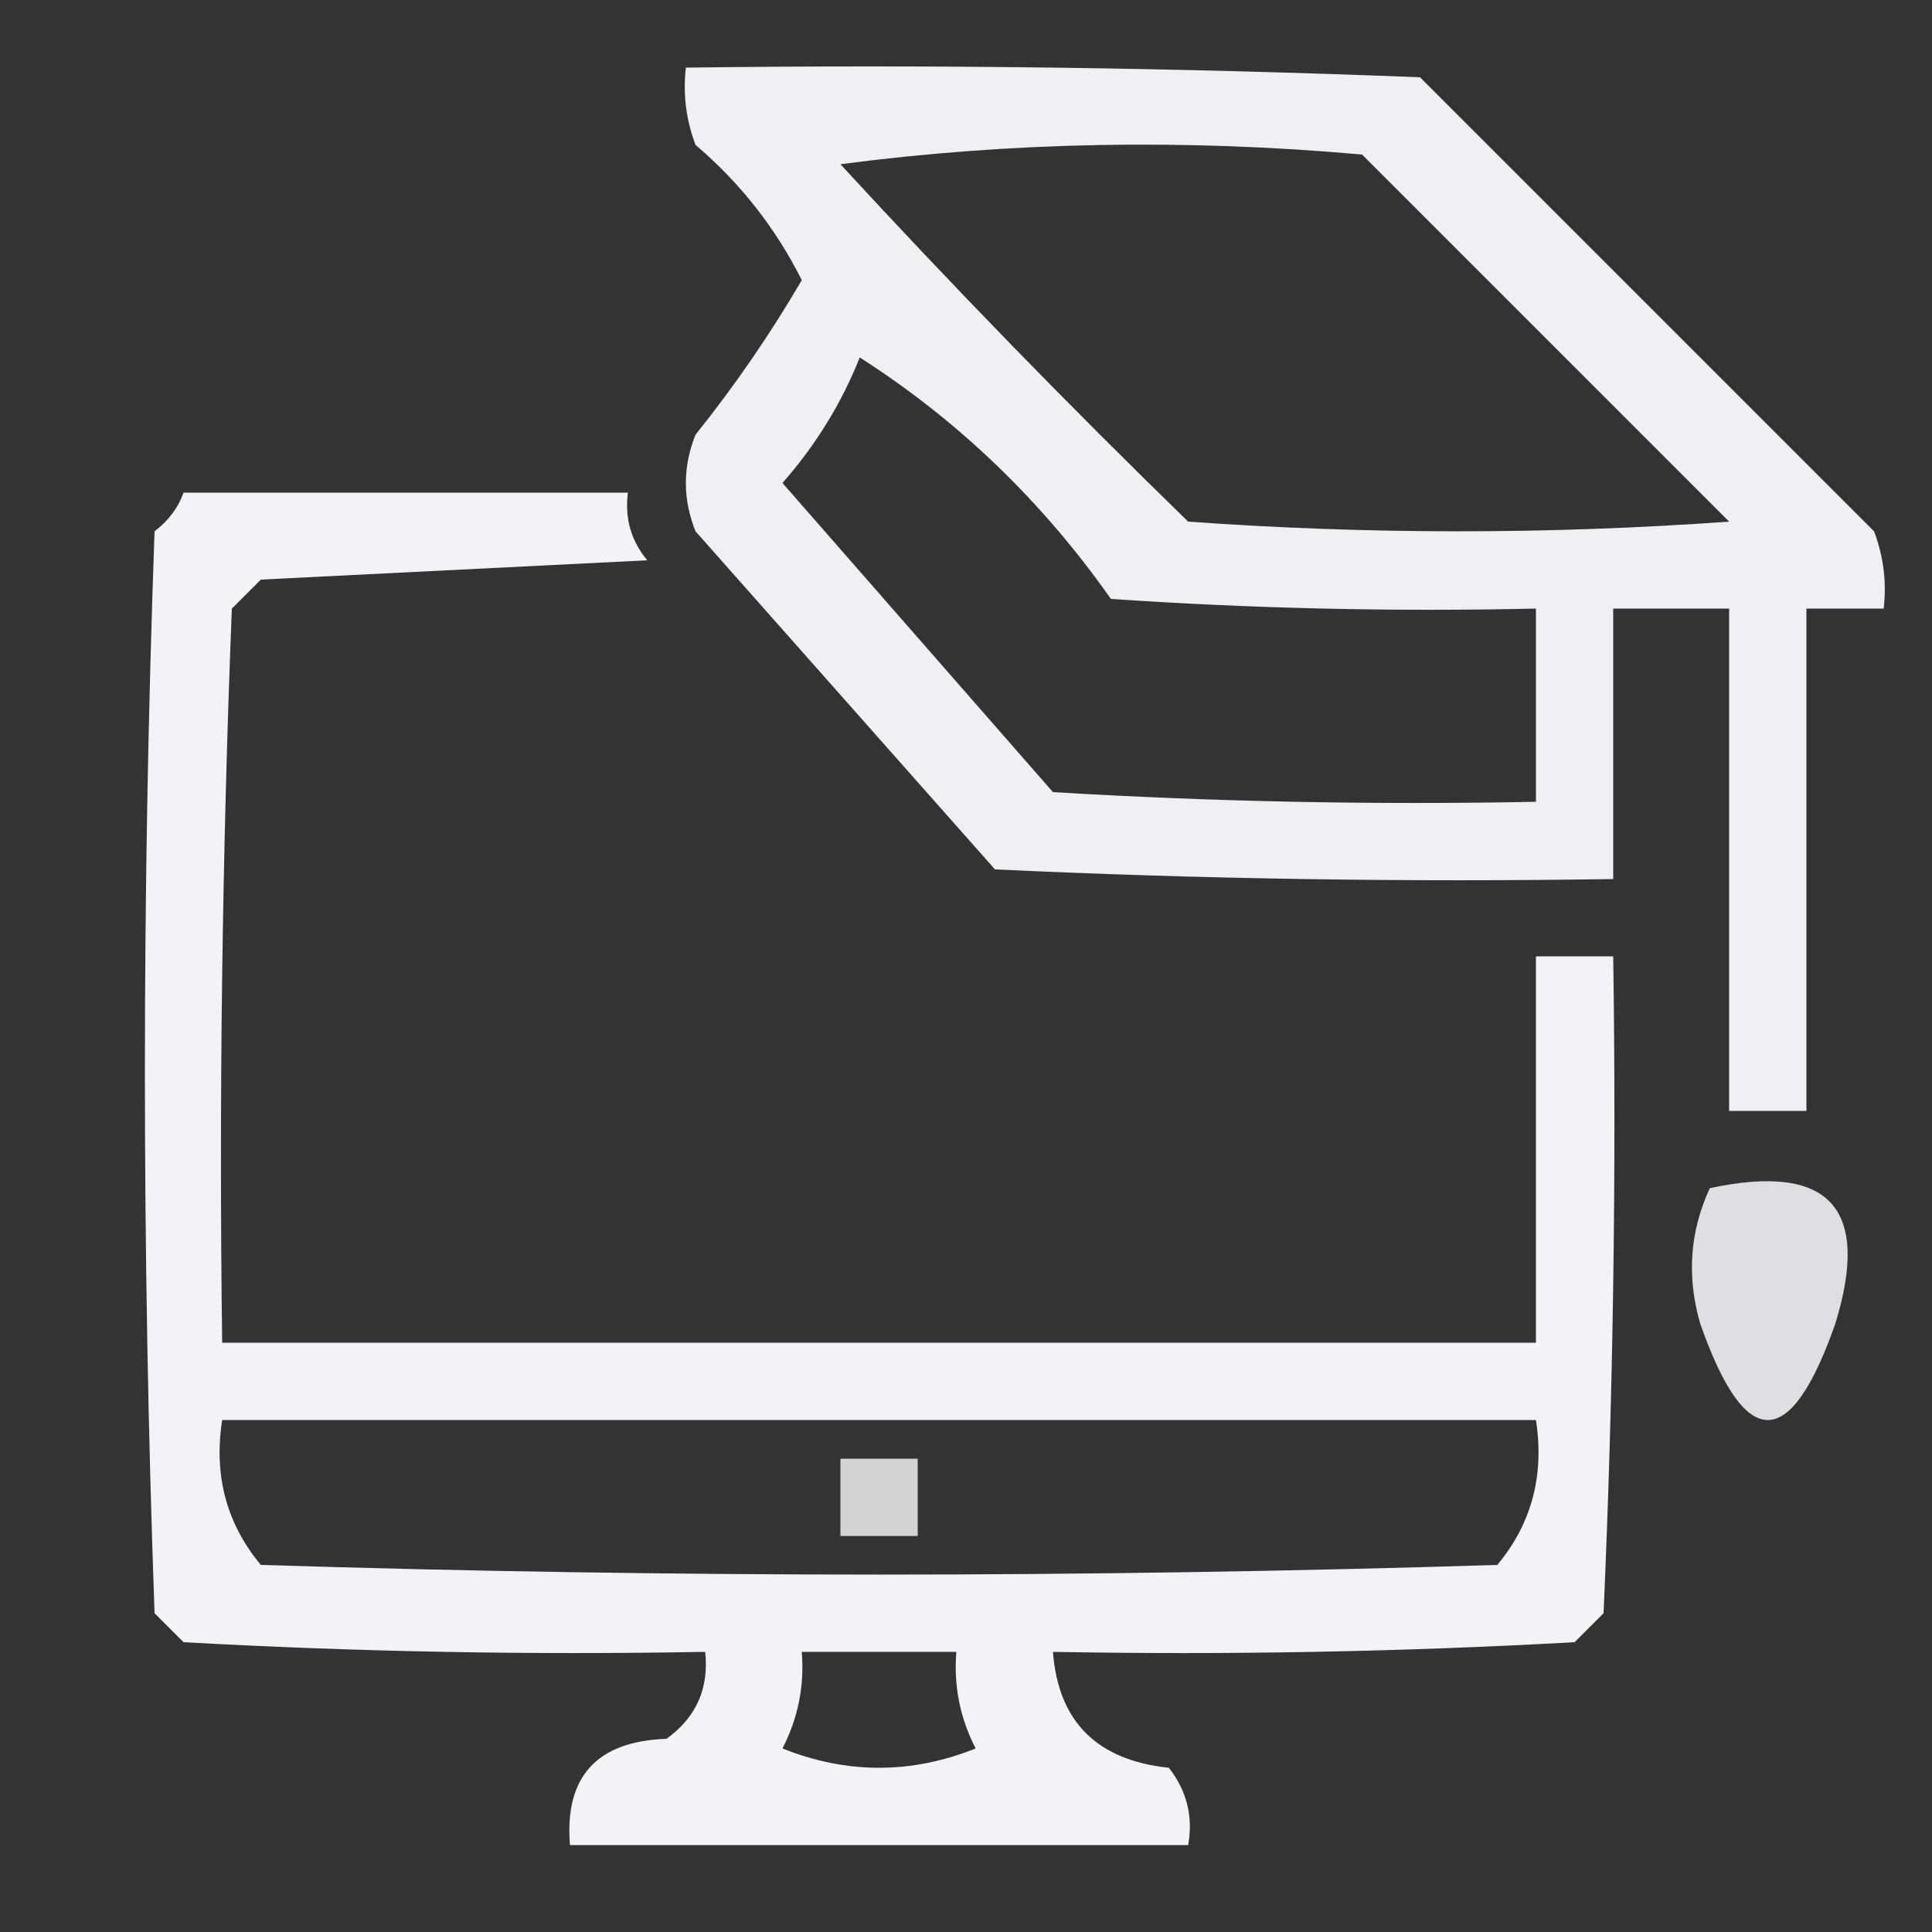 <?xml version="1.0" encoding="UTF-8"?>
<!DOCTYPE svg PUBLIC "-//W3C//DTD SVG 1.1//EN" "http://www.w3.org/Graphics/SVG/1.1/DTD/svg11.dtd">
<svg xmlns="http://www.w3.org/2000/svg" version="1.1" class="ionicon" viewBox="0 0 100 100" style="shape-rendering:geometricPrecision; text-rendering:geometricPrecision; image-rendering:optimizeQuality; fill-rule:evenodd; clip-rule:evenodd" xmlns:xlink="http://www.w3.org/1999/xlink">
<rect x="0" y="0" width="100" height="100" fill="#333333" stroke="none"/>
<g><path style="opacity:0.968" fill="#f4f5f8" d="M 35.5,3.5 C 48.171,3.333 60.838,3.5 73.5,4C 81.333,11.833 89.167,19.667 97,27.5C 97.49,28.793 97.657,30.127 97.5,31.5C 96.167,31.5 94.833,31.5 93.5,31.5C 93.5,40.167 93.5,48.833 93.5,57.5C 92.167,57.5 90.833,57.5 89.5,57.5C 89.5,48.833 89.5,40.167 89.5,31.5C 87.5,31.5 85.5,31.5 83.5,31.5C 83.5,36.167 83.5,40.833 83.5,45.5C 72.828,45.666 62.161,45.5 51.5,45C 46.333,39.167 41.167,33.333 36,27.5C 35.333,25.833 35.333,24.167 36,22.5C 38.029,19.971 39.862,17.304 41.5,14.5C 40.149,11.804 38.316,9.47 36,7.5C 35.51,6.207 35.343,4.873 35.5,3.5 Z M 43.5,8.5 C 52.324,7.343 61.324,7.176 70.5,8C 76.833,14.333 83.167,20.667 89.5,27C 80.167,27.667 70.833,27.667 61.5,27C 55.27,20.938 49.27,14.771 43.5,8.5 Z M 44.5,18.5 C 49.603,21.768 53.937,25.935 57.5,31C 64.826,31.5 72.159,31.666 79.5,31.5C 79.5,34.833 79.5,38.167 79.5,41.5C 71.16,41.666 62.827,41.5 54.5,41C 49.833,35.667 45.167,30.333 40.5,25C 42.232,23.028 43.565,20.861 44.5,18.5 Z"/></g>
<g><path style="opacity:0.99" fill="#f4f5f8" d="M 9.5,25.5 C 17.167,25.5 24.833,25.5 32.5,25.5C 32.33,26.822 32.663,27.989 33.5,29C 26.833,29.333 20.167,29.667 13.5,30C 13,30.5 12.5,31 12,31.5C 11.5,44.162 11.333,56.829 11.5,69.5C 34.167,69.5 56.833,69.5 79.5,69.5C 79.5,62.833 79.5,56.167 79.5,49.5C 80.833,49.5 82.167,49.5 83.5,49.5C 83.666,60.838 83.5,72.172 83,83.5C 82.5,84 82,84.5 81.5,85C 72.506,85.5 63.506,85.666 54.5,85.5C 54.775,89.109 56.775,91.109 60.5,91.5C 61.429,92.689 61.762,94.022 61.5,95.5C 50.833,95.5 40.167,95.5 29.5,95.5C 29.215,91.962 30.882,90.129 34.5,90C 36.037,88.89 36.703,87.39 36.5,85.5C 27.494,85.666 18.494,85.5 9.5,85C 9,84.5 8.5,84 8,83.5C 7.333,64.833 7.333,46.167 8,27.5C 8.717,26.956 9.217,26.289 9.5,25.5 Z M 11.5,73.5 C 34.167,73.5 56.833,73.5 79.5,73.5C 79.945,76.365 79.278,78.865 77.5,81C 56.167,81.667 34.833,81.667 13.5,81C 11.722,78.865 11.055,76.365 11.5,73.5 Z M 41.5,85.5 C 44.167,85.5 46.833,85.5 49.5,85.5C 49.357,87.262 49.691,88.929 50.5,90.5C 47.167,91.833 43.833,91.833 40.5,90.5C 41.309,88.929 41.643,87.262 41.5,85.5 Z"/></g>
<g><path style="opacity:0.885" fill="#f4f5f8" d="M 88.5,61.5 C 94.674,60.173 96.841,62.506 95,68.5C 92.667,75.167 90.333,75.167 88,68.5C 87.297,66.071 87.463,63.737 88.5,61.5 Z"/></g>
<g><path style="opacity:0.821" fill="#f4f5f8" d="M 43.5,75.5 C 44.833,75.5 46.167,75.5 47.5,75.5C 47.5,76.833 47.5,78.167 47.5,79.5C 46.167,79.5 44.833,79.5 43.5,79.5C 43.5,78.167 43.5,76.833 43.5,75.5 Z"/></g>
</svg>
